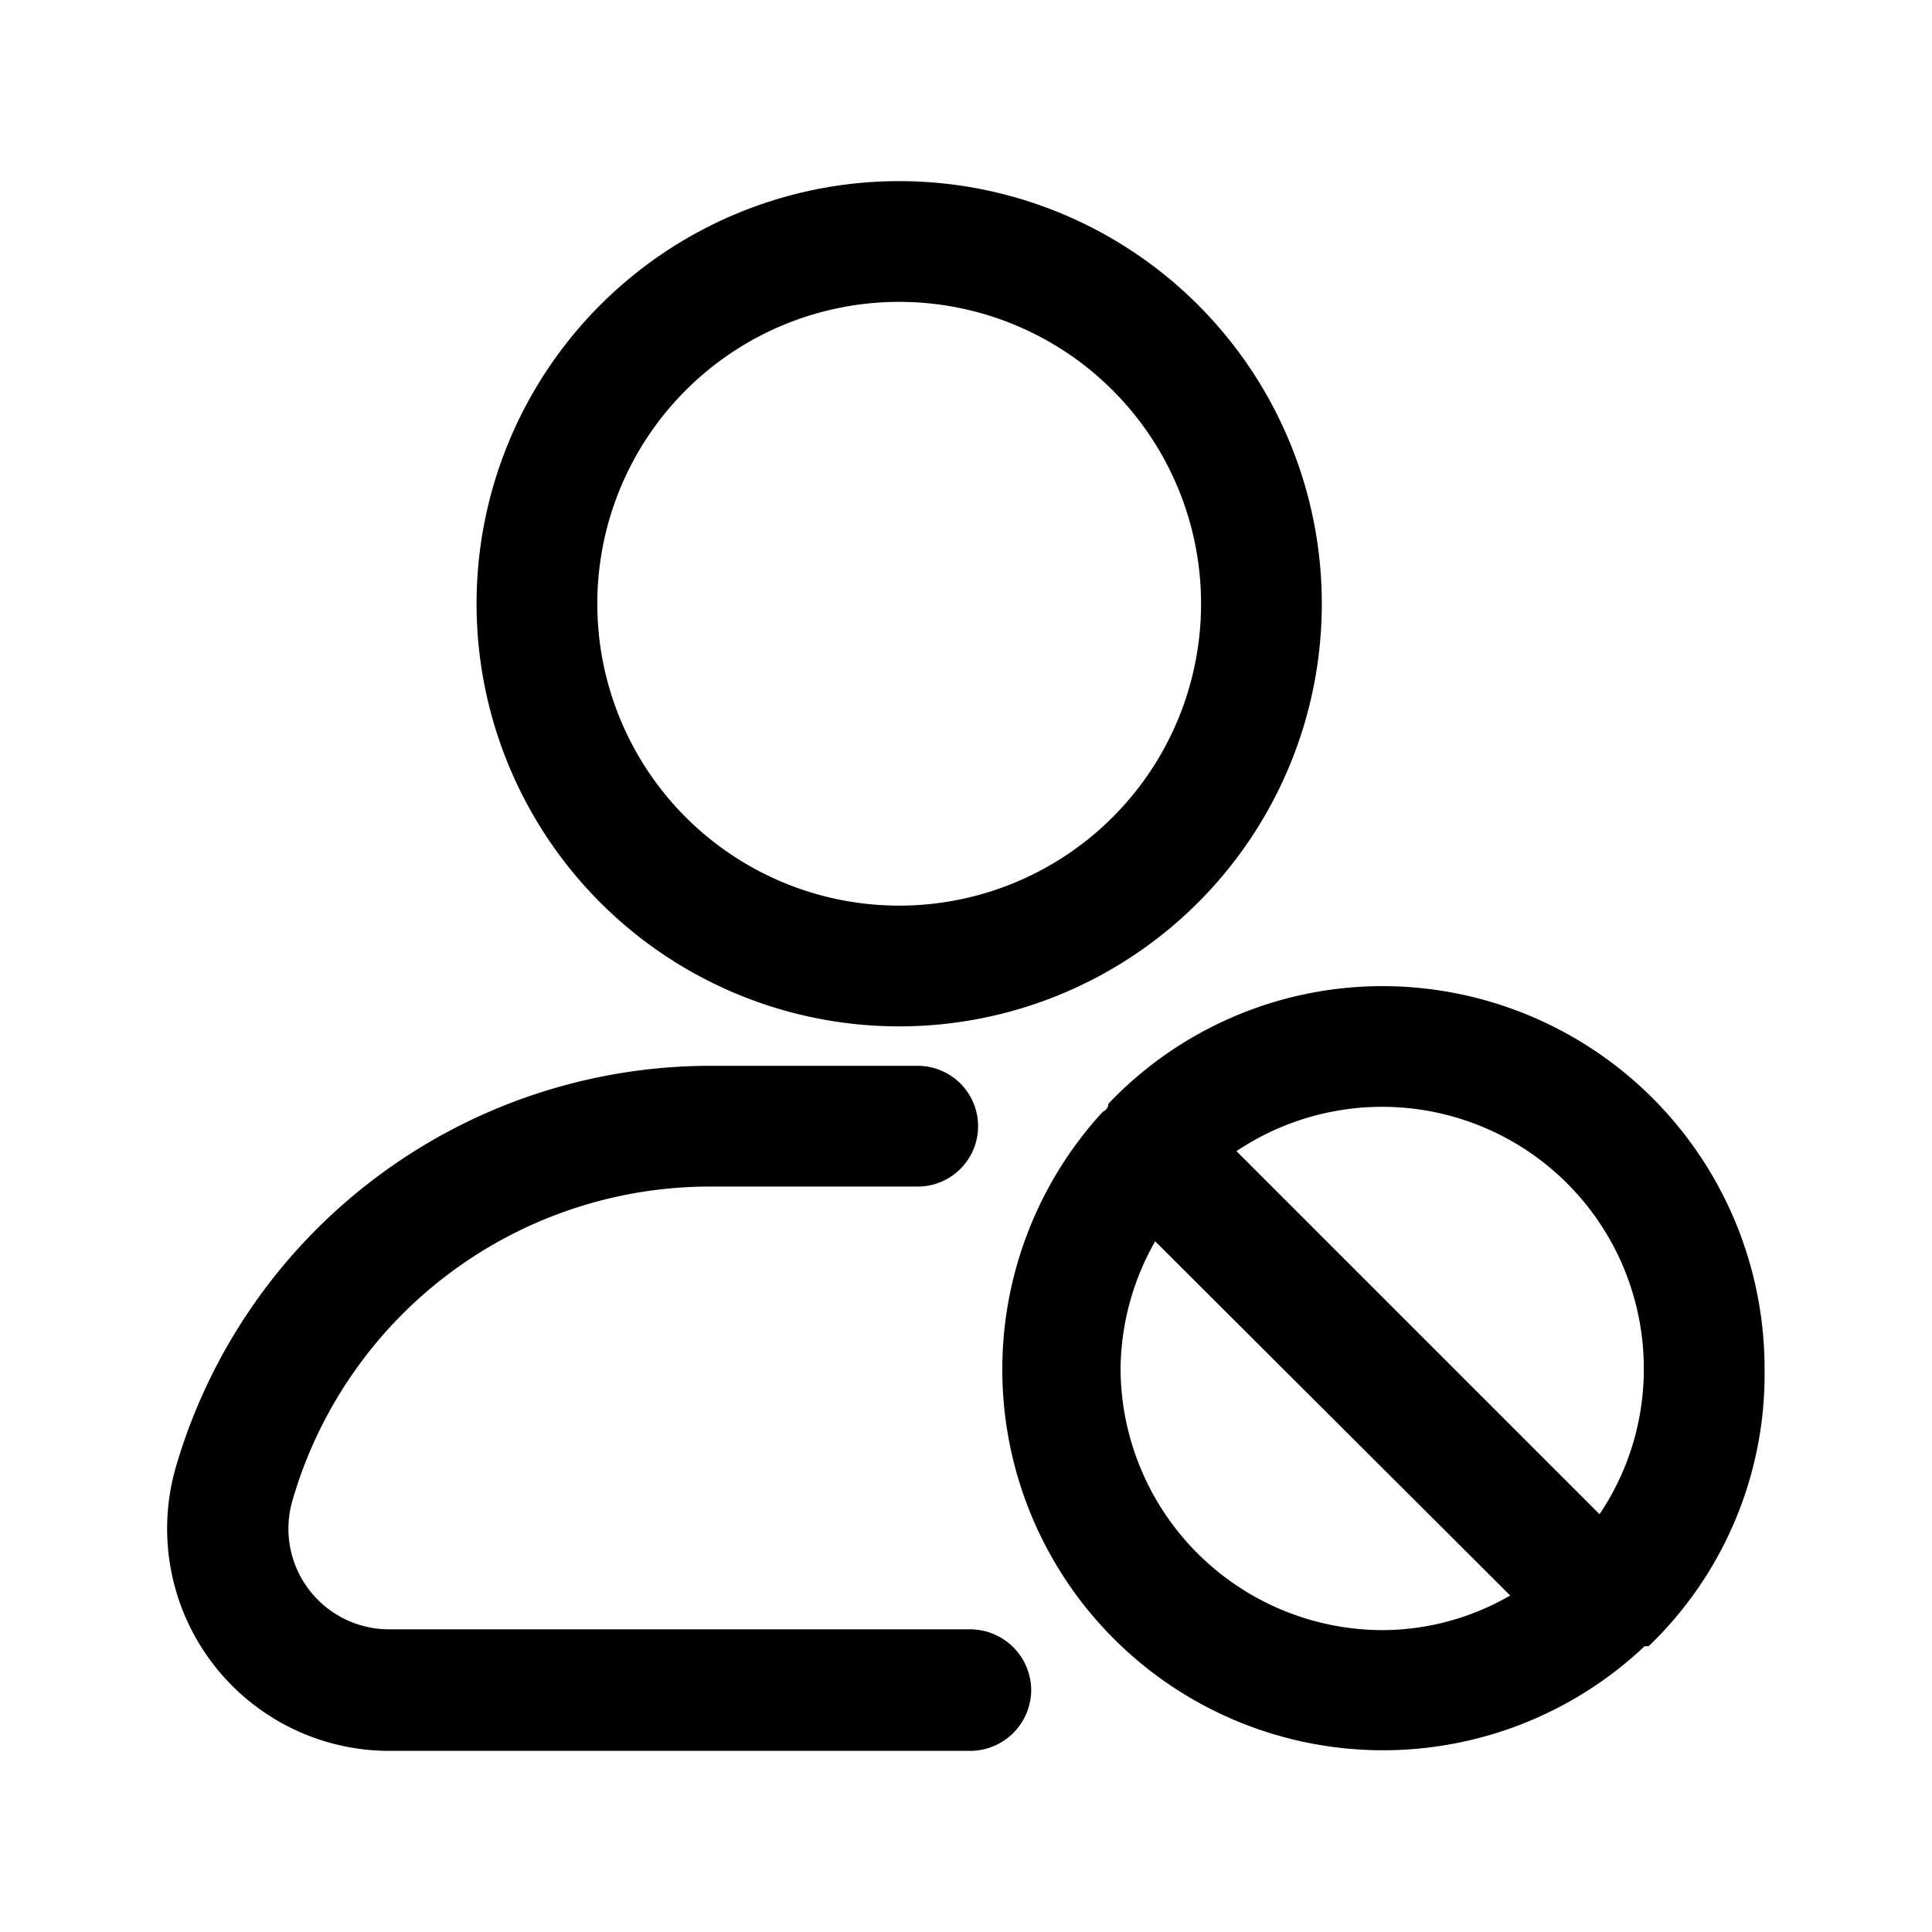 <svg xmlns="http://www.w3.org/2000/svg" viewBox="0 0 24 24" id="block-user">
    <g>
        <path
            d="M11.17,12.75A5.25,5.25,0,1,0,5.92,7.5,5.25,5.25,0,0,0,11.17,12.75Zm0-9A3.75,3.75,0,1,1,7.42,7.5,3.75,3.75,0,0,1,11.17,3.75ZM12.81,21a.76.76,0,0,1-.75.75H4.83a2.76,2.76,0,0,1-2.65-3.51,6.92,6.92,0,0,1,6.63-5H11.4a.75.75,0,0,1,0,1.5H8.81a5.4,5.4,0,0,0-5.18,3.91,1.25,1.25,0,0,0,1.2,1.59h7.23A.76.76,0,0,1,12.81,21Zm9.11-4a4.75,4.75,0,0,0-4.75-4.75,4.7,4.7,0,0,0-3.4,1.46l0,0s0,.07-.07.1a4.73,4.73,0,0,0,6.73,6.64l.05,0s0,0,0,0A4.68,4.68,0,0,0,21.92,17Zm-1.5,0a3.22,3.22,0,0,1-.55,1.81L15.36,14.3A3.25,3.25,0,0,1,20.42,17Zm-6.5,0a3.25,3.25,0,0,1,.43-1.58l4.41,4.4a3.18,3.18,0,0,1-1.59.43A3.26,3.26,0,0,1,13.92,17Z">
        </path>
    </g>
</svg>